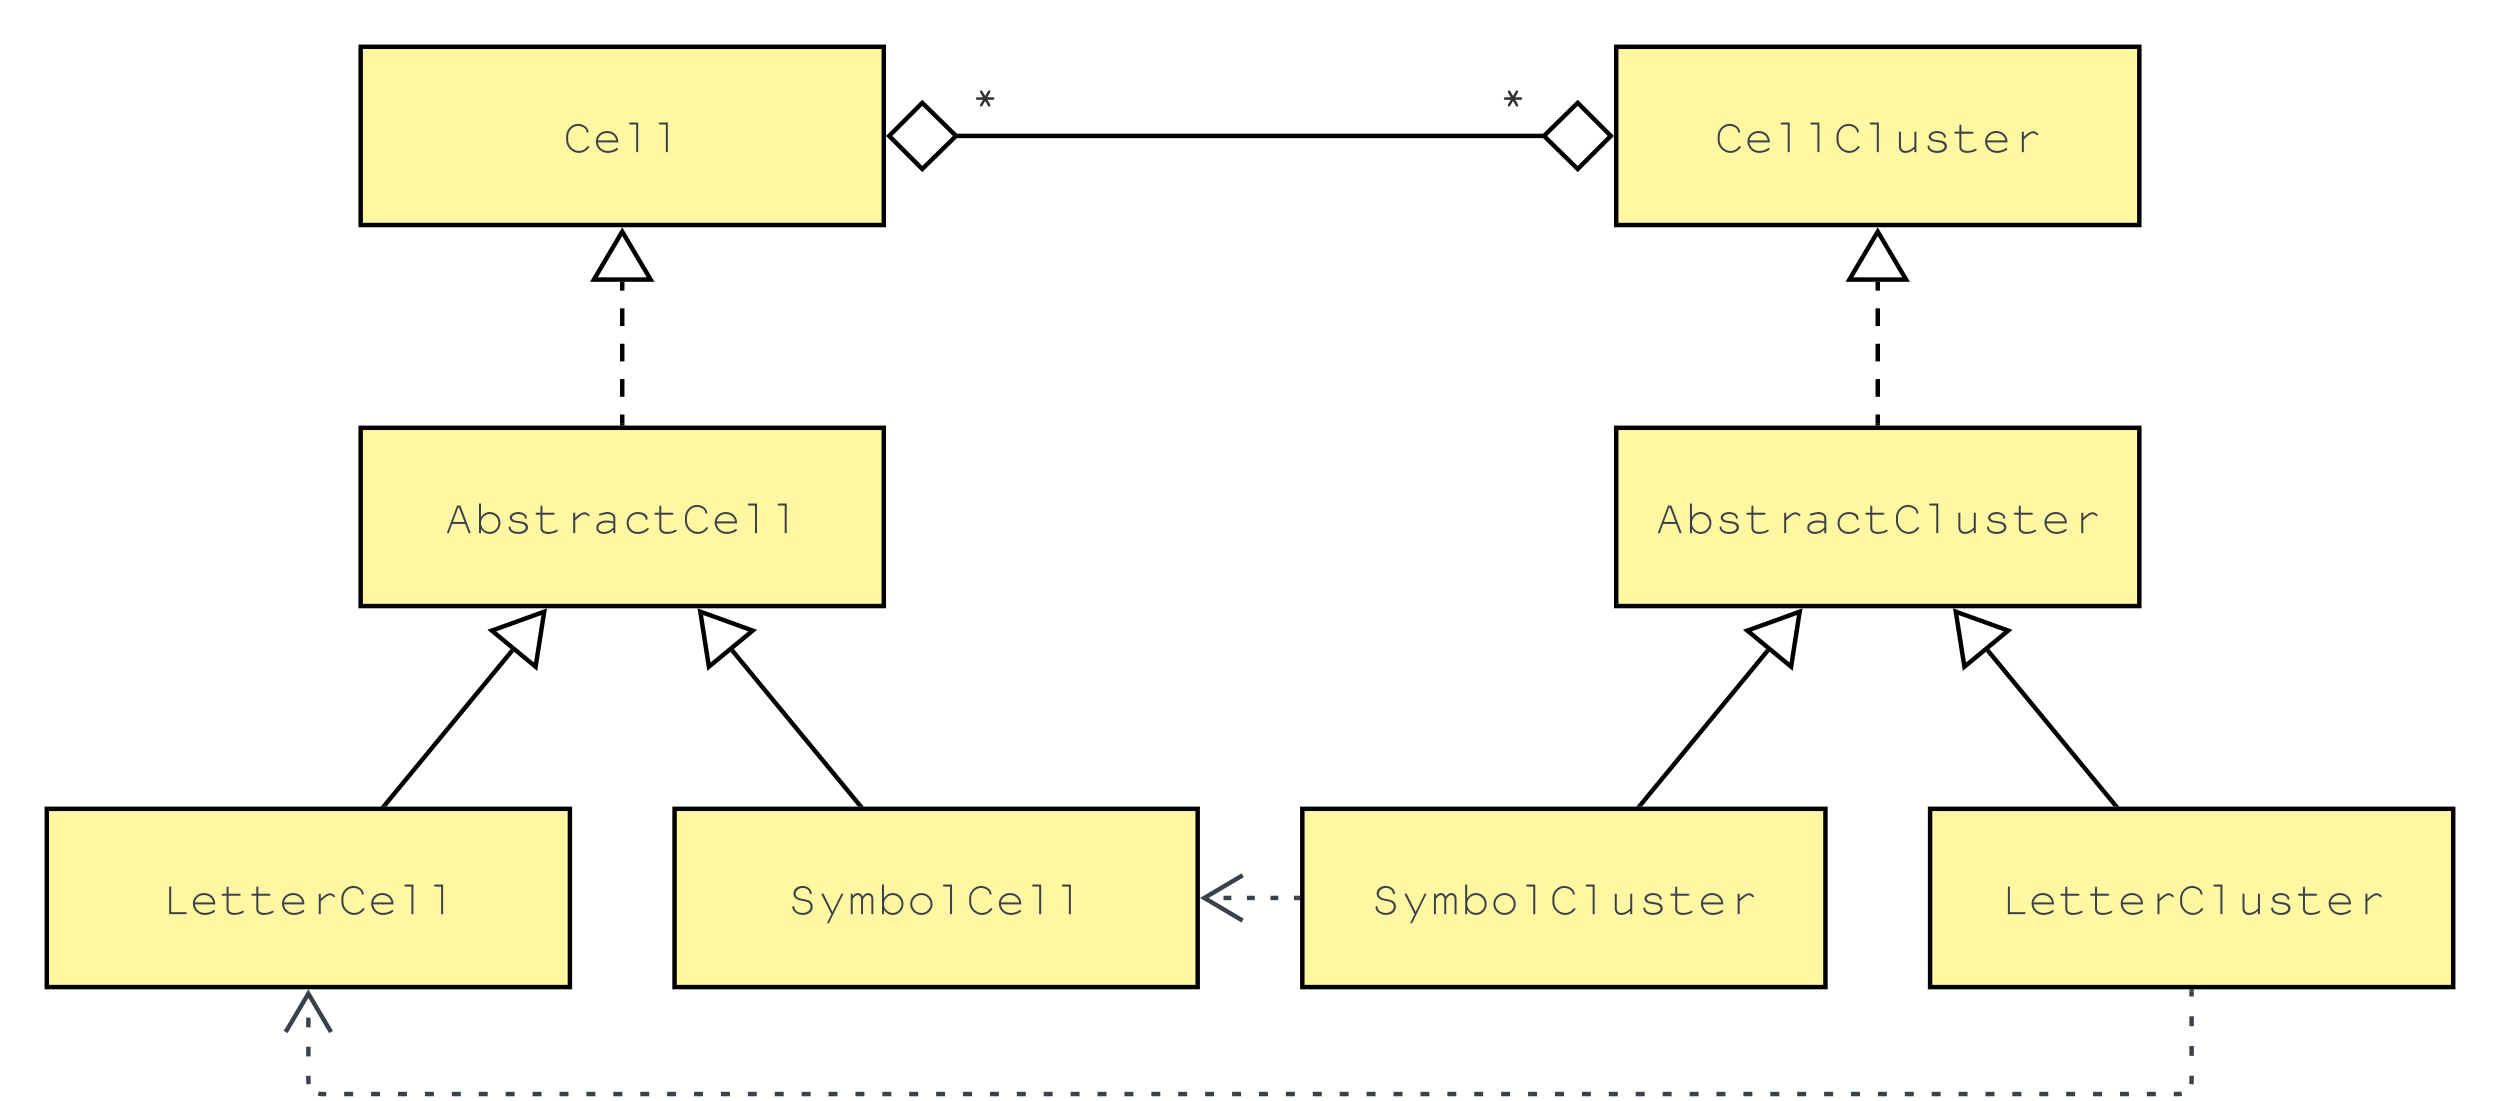 <svg xmlns="http://www.w3.org/2000/svg" xmlns:xlink="http://www.w3.org/1999/xlink" xmlns:lucid="lucid" width="1122" height="494"><g transform="translate(-1039 221)" lucid:page-tab-id="lLYQNlNRv-Ew"><path d="M1000-500h1500V500H1000z" fill="#fff"/><path d="M1467.4-160h265.2" stroke="#000" stroke-width="2" fill="none"/><path d="M1438.07-160l14.85-14.85 15.15 14.85-15.15 14.85zM1761.93-160l-14.85 14.85-15.15-14.85 15.15-14.85z" stroke="#000" stroke-width="2" fill="#fff"/><use xlink:href="#a" transform="matrix(1,0,0,1,1713.002,-180.519) translate(0 12.622)"/><use xlink:href="#a" transform="matrix(1,0,0,1,1476.105,-180.519) translate(0 12.622)"/><path d="M1318.26-31v-3.97m0-7.94v-7.95m0-7.94v-7.93m0-7.94v-7.94m0-7.95v-3.97" stroke="#000" stroke-width="2" fill="none"/><path d="M1319.24-30h-1.95v-1.03h1.94z" stroke="#000" stroke-width=".05"/><path d="M1318.26-117.04L1331-95.52h-25.46z" stroke="#000" stroke-width="2" fill="#fff"/><path d="M1881.74-31v-3.97m0-7.94v-7.95m0-7.94v-7.93m0-7.94v-7.94m0-7.95v-3.97" stroke="#000" stroke-width="2" fill="none"/><path d="M1882.7-30h-1.94v-1.03h1.95z" stroke="#000" stroke-width=".05"/><path d="M1881.74-117.04l12.72 21.52H1869z" stroke="#000" stroke-width="2" fill="#fff"/><path d="M1211.8 140.23l57.12-69.33" stroke="#000" stroke-width="2" fill="none"/><path d="M1212.57 140.83l-.14.17h-2.53l1.17-1.4z" stroke="#000" stroke-width=".05"/><path d="M1283.24 53.52l-3.86 24.7-19.65-16.2z" stroke="#000" stroke-width="2" fill="#fff"/><path d="M1424.72 140.23L1367.6 70.9" stroke="#000" stroke-width="2" fill="none"/><path d="M1426.62 141h-2.53l-.15-.17 1.5-1.24z" stroke="#000" stroke-width=".05"/><path d="M1353.3 53.52l23.5 8.5-19.65 16.2z" stroke="#000" stroke-width="2" fill="#fff"/><path d="M1988.2 140.23l-57.12-69.33" stroke="#000" stroke-width="2" fill="none"/><path d="M1990.1 141h-2.53l-.14-.17 1.5-1.24z" stroke="#000" stroke-width=".05"/><path d="M1916.76 53.52l23.5 8.5-19.64 16.2z" stroke="#000" stroke-width="2" fill="#fff"/><path d="M1775.28 140.23l57.12-69.33" stroke="#000" stroke-width="2" fill="none"/><path d="M1776.05 140.83l-.14.17h-2.52l1.16-1.4z" stroke="#000" stroke-width=".05"/><path d="M1846.7 53.52l-3.85 24.7-19.64-16.2z" stroke="#000" stroke-width="2" fill="#fff"/><path d="M1200.87-200h234.78v80h-234.78z" stroke="#000" stroke-width="2" fill="#fff7a1"/><use xlink:href="#b" transform="matrix(1,0,0,1,1212.87,-188) translate(78.833 35.278)"/><path d="M1764.35-200h234.78v80h-234.78z" stroke="#000" stroke-width="2" fill="#fff7a1"/><use xlink:href="#c" transform="matrix(1,0,0,1,1776.348,-188) translate(32.167 35.278)"/><path d="M1200.87-29h234.78v80h-234.78z" stroke="#000" stroke-width="2" fill="#fff7a1"/><use xlink:href="#d" transform="matrix(1,0,0,1,1212.87,-17) translate(25.5 35.278)"/><path d="M1764.35-29h234.78v80h-234.78z" stroke="#000" stroke-width="2" fill="#fff7a1"/><use xlink:href="#e" transform="matrix(1,0,0,1,1776.348,-17) translate(5.5 35.278)"/><path d="M1060 142h234.78v80H1060z" stroke="#000" stroke-width="2" fill="#fff7a1"/><use xlink:href="#f" transform="matrix(1,0,0,1,1072,154) translate(38.833 35.278)"/><path d="M1341.74 142h234.78v80h-234.78z" stroke="#000" stroke-width="2" fill="#fff7a1"/><use xlink:href="#g" transform="matrix(1,0,0,1,1353.739,154) translate(38.833 35.278)"/><path d="M1905.22 142H2140v80h-234.78z" stroke="#000" stroke-width="2" fill="#fff7a1"/><use xlink:href="#h" transform="matrix(1,0,0,1,1917.217,154) translate(18.833 35.278)"/><path d="M1623.48 142h234.78v80h-234.78z" stroke="#000" stroke-width="2" fill="#fff7a1"/><use xlink:href="#i" transform="matrix(1,0,0,1,1635.478,154) translate(18.833 35.278)"/><path d="M1579.34 182h1.76m7.02 0h3.5m7.03 0h3.5m7.04 0h3.5m7.02 0h1.76M1596.7 171.82L1579.5 182l17.2 10.18" stroke="#3a414a" stroke-width="2" fill="none"/><path d="M1622.48 182.97h-1.03v-1.94h1.03z" stroke="#3a414a" stroke-width=".05" fill="#3a414a"/><path d="M1177.4 224.82V227m0 8.7v4.36m0 8.7v4.36m0 8.7V264l.06.94.15.6m4.24 4.24l.6.15.95.07h2m8.05 0h4.03m8.05 0h4.03m8.05 0h4.03m8.05 0h4.03m8.06 0h4.02m8.05 0h4.03m8.05 0h4.03m8.05 0h4.03m8.06 0h4.02m8.06 0h4.02m8.05 0h4.04m8.05 0h4m8.06 0h4.03m8.04 0h4.02m8.05 0h4.04m8.05 0h4m8.06 0h4.03m8.04 0h4.03m8.05 0h4.02m8.05 0h4.02m8.05 0h4.02m8.04 0h4.03m8.05 0h4.02m8.05 0h4.02m8.05 0h4.02m8.05 0h4.02m8.05 0h4.02m8.06 0h4.02m8.05 0h4.03m8.05 0h4.02m8.05 0h4.03m8.05 0h4.02m8.05 0h4.03m8.05 0h4.02m8.06 0h4.02m8.05 0h4.03m8.05 0h4.02m8.05 0h4.03m8.05 0h4.02m8.05 0h4.03m8.05 0h4.02m8.06 0h4.02m8.05 0h4.02m8.06 0h4.03m8.05 0h4.03m8.06 0h4.02m8.05 0h4.03m8.05 0h4.03m8.05 0h4.03m8.06 0h4.02m8.05 0h4.03m8.05 0h4.04m8.05 0h4m8.06 0h4.03m8.04 0h4.02m8.05 0h4.04m8.05 0h4m8.06 0h4.03m8.04 0h4.03m8.05 0h4.02m8.05 0h4.02m8.05 0h4.02m8.04 0h4.03m8.05 0h4.02m8.05 0h4.02m8.05 0h4.02m8.04 0h4.03m8.05 0h4.03m8.05 0h2l.95-.07.6-.15m4.24-4.23l.13-.6.08-.95v-2.22m0-8.9v-4.44m0-8.88v-4.45m0-8.88V224M1187.57 242.18l-10.18-17.22-10.2 17.22" stroke="#3a414a" stroke-width="2" fill="none"/><path d="M2023.58 224.03h-1.95V223h1.95z" stroke="#3a414a" stroke-width=".05" fill="#3a414a"/><defs><path fill="#333" d="M670-922c38 64 150 222 150 283 0 35-19 53-57 53-27 0-49-15-66-45L560-865 425-635c-19 33-43 49-70 49-64 0-65-70-40-112l131-224H178c-51 0-76-22-76-65 0-42 25-63 76-63h268c-98-163-147-256-147-281 0-70 88-80 119-28l142 242 137-233c17-29 38-43 64-43 39 0 59 20 59 61 0 20-50 114-150 282h264c55 0 83 20 83 61 0 45-28 67-83 67H670" id="j"/><use transform="matrix(0.009,0,0,0.009,0,0)" xlink:href="#j" id="a"/><path fill="#3a414a" d="M63-325c0-128 108-251 242-251 66 0 188 31 214 152 0 18-7 27-21 27-12 0-19-8-20-24-4-61-84-114-173-114-111 0-201 97-201 216v71c0 120 100 223 218 223 69 0 122-24 174-90 13-16 38-10 38 9 0 10-12 27-38 51-49 46-110 71-174 71C186 16 63-107 63-242v-83" id="k"/><path fill="#3a414a" d="M520-199H104C118-94 198-25 306-25c62 0 136-21 175-54 15-13 35-6 35 13 0 35-120 82-211 82C170 16 63-87 63-217c0-121 100-214 228-214 126 0 231 85 229 232zm-416-41h374c-16-91-90-150-187-150s-169 58-187 150" id="l"/><path fill="#3a414a" d="M279 0v-563H162c-18 0-27-7-27-21 0-13 9-20 27-20h158V0h-41" id="m"/><g id="b"><use transform="matrix(0.022,0,0,0.022,0,0)" xlink:href="#k"/><use transform="matrix(0.022,0,0,0.022,13.333,0)" xlink:href="#l"/><use transform="matrix(0.022,0,0,0.022,26.667,0)" xlink:href="#m"/><use transform="matrix(0.022,0,0,0.022,40,0)" xlink:href="#m"/></g><path fill="#3a414a" d="M480-417V0h-41v-66c-55 54-116 82-182 82-80 0-133-52-133-131v-302h41v302c0 50 40 90 91 90 67 0 128-30 183-90v-302h41" id="n"/><path fill="#3a414a" d="M301 16c-106 0-198-49-198-128 0-15 7-25 21-25s20 12 20 29c0 46 69 83 154 83 126 0 206-89 110-155-40-27-213-28-238-59-103-76-18-192 125-192 92 0 178 48 178 114 0 14-7 23-20 24-12 0-19-7-21-23-5-45-57-74-133-74-100 0-175 68-98 120 22 14 28 16 116 25 100 10 180 41 180 129 0 76-83 132-196 132" id="o"/><path fill="#3a414a" d="M186-417h220c18 0 27 7 27 20 0 14-9 21-27 21H186v267C185 8 396-17 464-65c17-12 35-3 35 14 0 29-114 67-199 67-94 0-155-48-155-123v-269c-34-5-102 14-102-21 0-34 69-15 102-20v-119c0-18 7-27 21-27s20 8 20 27v119" id="p"/><path fill="#3a414a" d="M441-427c35 0 92 33 100 62 1 19-23 28-37 13-22-25-44-34-66-34-45 0-80 23-190 124V0h-41v-417h41v102c93-84 142-112 193-112" id="q"/><g id="c"><use transform="matrix(0.022,0,0,0.022,0,0)" xlink:href="#k"/><use transform="matrix(0.022,0,0,0.022,13.333,0)" xlink:href="#l"/><use transform="matrix(0.022,0,0,0.022,26.667,0)" xlink:href="#m"/><use transform="matrix(0.022,0,0,0.022,40,0)" xlink:href="#m"/><use transform="matrix(0.022,0,0,0.022,53.333,0)" xlink:href="#k"/><use transform="matrix(0.022,0,0,0.022,66.667,0)" xlink:href="#m"/><use transform="matrix(0.022,0,0,0.022,80,0)" xlink:href="#n"/><use transform="matrix(0.022,0,0,0.022,93.333,0)" xlink:href="#o"/><use transform="matrix(0.022,0,0,0.022,106.667,0)" xlink:href="#p"/><use transform="matrix(0.022,0,0,0.022,120,0)" xlink:href="#l"/><use transform="matrix(0.022,0,0,0.022,133.333,0)" xlink:href="#q"/></g><path fill="#3a414a" d="M52 0l210-563h68L542 0h-43l-71-188H162L93 0H52zm361-229L301-522h-15L178-229h235" id="r"/><path fill="#3a414a" d="M144 0h-41v-604h41v276c50-71 106-103 180-103 122 0 217 97 217 221 0 125-97 226-217 226-73 0-133-34-180-104V0zm178-390c-99 0-178 81-178 182S223-25 322-25c97 0 178-82 178-180 0-104-78-185-178-185" id="s"/><path fill="#3a414a" d="M296-390c-34 0-77 11-152 32-23-1-25-34-2-41 56-16 120-32 157-32 93 0 161 52 161 123V0h-41v-67c-61 57-121 83-191 83-93 0-156-52-156-128 0-87 86-146 211-146 46 0 77 5 136 21v-71c0-49-50-82-123-82zm123 278v-90c-36-9-84-15-128-15-106 0-178 43-178 106 0 52 45 86 114 86 71 0 125-24 192-87" id="t"/><path fill="#3a414a" d="M511-298c0 18-7 27-20 27s-19-7-21-24c-4-53-75-95-159-95-110 0-186 75-186 185 0 105 77 180 186 180 73 0 135-24 187-72 12-18 37-10 37 9 0 12-15 30-43 49-51 35-117 55-183 55C178 16 84-76 84-204c0-132 96-227 230-227 61 0 197 22 197 133" id="u"/><g id="d"><use transform="matrix(0.022,0,0,0.022,0,0)" xlink:href="#r"/><use transform="matrix(0.022,0,0,0.022,13.333,0)" xlink:href="#s"/><use transform="matrix(0.022,0,0,0.022,26.667,0)" xlink:href="#o"/><use transform="matrix(0.022,0,0,0.022,40,0)" xlink:href="#p"/><use transform="matrix(0.022,0,0,0.022,53.333,0)" xlink:href="#q"/><use transform="matrix(0.022,0,0,0.022,66.667,0)" xlink:href="#t"/><use transform="matrix(0.022,0,0,0.022,80,0)" xlink:href="#u"/><use transform="matrix(0.022,0,0,0.022,93.333,0)" xlink:href="#p"/><use transform="matrix(0.022,0,0,0.022,106.667,0)" xlink:href="#k"/><use transform="matrix(0.022,0,0,0.022,120,0)" xlink:href="#l"/><use transform="matrix(0.022,0,0,0.022,133.333,0)" xlink:href="#m"/><use transform="matrix(0.022,0,0,0.022,146.667,0)" xlink:href="#m"/></g><g id="e"><use transform="matrix(0.022,0,0,0.022,0,0)" xlink:href="#r"/><use transform="matrix(0.022,0,0,0.022,13.333,0)" xlink:href="#s"/><use transform="matrix(0.022,0,0,0.022,26.667,0)" xlink:href="#o"/><use transform="matrix(0.022,0,0,0.022,40,0)" xlink:href="#p"/><use transform="matrix(0.022,0,0,0.022,53.333,0)" xlink:href="#q"/><use transform="matrix(0.022,0,0,0.022,66.667,0)" xlink:href="#t"/><use transform="matrix(0.022,0,0,0.022,80,0)" xlink:href="#u"/><use transform="matrix(0.022,0,0,0.022,93.333,0)" xlink:href="#p"/><use transform="matrix(0.022,0,0,0.022,106.667,0)" xlink:href="#k"/><use transform="matrix(0.022,0,0,0.022,120,0)" xlink:href="#m"/><use transform="matrix(0.022,0,0,0.022,133.333,0)" xlink:href="#n"/><use transform="matrix(0.022,0,0,0.022,146.667,0)" xlink:href="#o"/><use transform="matrix(0.022,0,0,0.022,160,0)" xlink:href="#p"/><use transform="matrix(0.022,0,0,0.022,173.333,0)" xlink:href="#l"/><use transform="matrix(0.022,0,0,0.022,186.667,0)" xlink:href="#q"/></g><path fill="#3a414a" d="M541-41V0H186v-563h41v522h314" id="v"/><g id="f"><use transform="matrix(0.022,0,0,0.022,0,0)" xlink:href="#v"/><use transform="matrix(0.022,0,0,0.022,13.333,0)" xlink:href="#l"/><use transform="matrix(0.022,0,0,0.022,26.667,0)" xlink:href="#p"/><use transform="matrix(0.022,0,0,0.022,40,0)" xlink:href="#p"/><use transform="matrix(0.022,0,0,0.022,53.333,0)" xlink:href="#l"/><use transform="matrix(0.022,0,0,0.022,66.667,0)" xlink:href="#q"/><use transform="matrix(0.022,0,0,0.022,80,0)" xlink:href="#k"/><use transform="matrix(0.022,0,0,0.022,93.333,0)" xlink:href="#l"/><use transform="matrix(0.022,0,0,0.022,106.667,0)" xlink:href="#m"/><use transform="matrix(0.022,0,0,0.022,120,0)" xlink:href="#m"/></g><path fill="#3a414a" d="M92-139c0-18 7-27 21-27 13 0 19 8 20 24 3 66 77 117 168 117 93 0 163-54 163-128 0-35-17-66-45-84-24-15-45-22-116-34-70-12-106-24-136-46-33-23-52-62-52-104 0-88 79-155 184-155 129 0 187 92 187 143 0 18-7 27-20 27s-20-8-21-24c-4-60-65-105-143-105-120 0-193 124-104 191 25 19 51 25 113 35 77 13 105 21 135 40 39 24 62 67 62 118 0 97-86 167-206 167C190 16 92-63 92-139" id="w"/><path fill="#3a414a" d="M528-417L232 186h-41L282 0 74-417h47L305-45l181-372h42" id="x"/><path fill="#3a414a" d="M532 0h-40v-319c0-38-31-71-66-71-36 0-66 24-104 82V0h-40v-316c0-39-31-74-65-74-35 0-67 25-105 82V0H72v-417h40v52c54-90 159-90 202 5 39-50 72-71 113-71 58 0 105 49 105 108V0" id="y"/><path fill="#3a414a" d="M300-431c128 0 228 99 228 226C528-83 426 16 300 16 173 16 72-83 72-208c0-123 101-223 228-223zm0 41c-104 0-187 81-187 182 0 102 83 183 187 183 103 0 187-81 187-180 0-105-82-185-187-185" id="z"/><g id="g"><use transform="matrix(0.022,0,0,0.022,0,0)" xlink:href="#w"/><use transform="matrix(0.022,0,0,0.022,13.333,0)" xlink:href="#x"/><use transform="matrix(0.022,0,0,0.022,26.667,0)" xlink:href="#y"/><use transform="matrix(0.022,0,0,0.022,40,0)" xlink:href="#s"/><use transform="matrix(0.022,0,0,0.022,53.333,0)" xlink:href="#z"/><use transform="matrix(0.022,0,0,0.022,66.667,0)" xlink:href="#m"/><use transform="matrix(0.022,0,0,0.022,80,0)" xlink:href="#k"/><use transform="matrix(0.022,0,0,0.022,93.333,0)" xlink:href="#l"/><use transform="matrix(0.022,0,0,0.022,106.667,0)" xlink:href="#m"/><use transform="matrix(0.022,0,0,0.022,120,0)" xlink:href="#m"/></g><g id="h"><use transform="matrix(0.022,0,0,0.022,0,0)" xlink:href="#v"/><use transform="matrix(0.022,0,0,0.022,13.333,0)" xlink:href="#l"/><use transform="matrix(0.022,0,0,0.022,26.667,0)" xlink:href="#p"/><use transform="matrix(0.022,0,0,0.022,40,0)" xlink:href="#p"/><use transform="matrix(0.022,0,0,0.022,53.333,0)" xlink:href="#l"/><use transform="matrix(0.022,0,0,0.022,66.667,0)" xlink:href="#q"/><use transform="matrix(0.022,0,0,0.022,80,0)" xlink:href="#k"/><use transform="matrix(0.022,0,0,0.022,93.333,0)" xlink:href="#m"/><use transform="matrix(0.022,0,0,0.022,106.667,0)" xlink:href="#n"/><use transform="matrix(0.022,0,0,0.022,120,0)" xlink:href="#o"/><use transform="matrix(0.022,0,0,0.022,133.333,0)" xlink:href="#p"/><use transform="matrix(0.022,0,0,0.022,146.667,0)" xlink:href="#l"/><use transform="matrix(0.022,0,0,0.022,160,0)" xlink:href="#q"/></g><g id="i"><use transform="matrix(0.022,0,0,0.022,0,0)" xlink:href="#w"/><use transform="matrix(0.022,0,0,0.022,13.333,0)" xlink:href="#x"/><use transform="matrix(0.022,0,0,0.022,26.667,0)" xlink:href="#y"/><use transform="matrix(0.022,0,0,0.022,40,0)" xlink:href="#s"/><use transform="matrix(0.022,0,0,0.022,53.333,0)" xlink:href="#z"/><use transform="matrix(0.022,0,0,0.022,66.667,0)" xlink:href="#m"/><use transform="matrix(0.022,0,0,0.022,80,0)" xlink:href="#k"/><use transform="matrix(0.022,0,0,0.022,93.333,0)" xlink:href="#m"/><use transform="matrix(0.022,0,0,0.022,106.667,0)" xlink:href="#n"/><use transform="matrix(0.022,0,0,0.022,120,0)" xlink:href="#o"/><use transform="matrix(0.022,0,0,0.022,133.333,0)" xlink:href="#p"/><use transform="matrix(0.022,0,0,0.022,146.667,0)" xlink:href="#l"/><use transform="matrix(0.022,0,0,0.022,160,0)" xlink:href="#q"/></g></defs></g></svg>